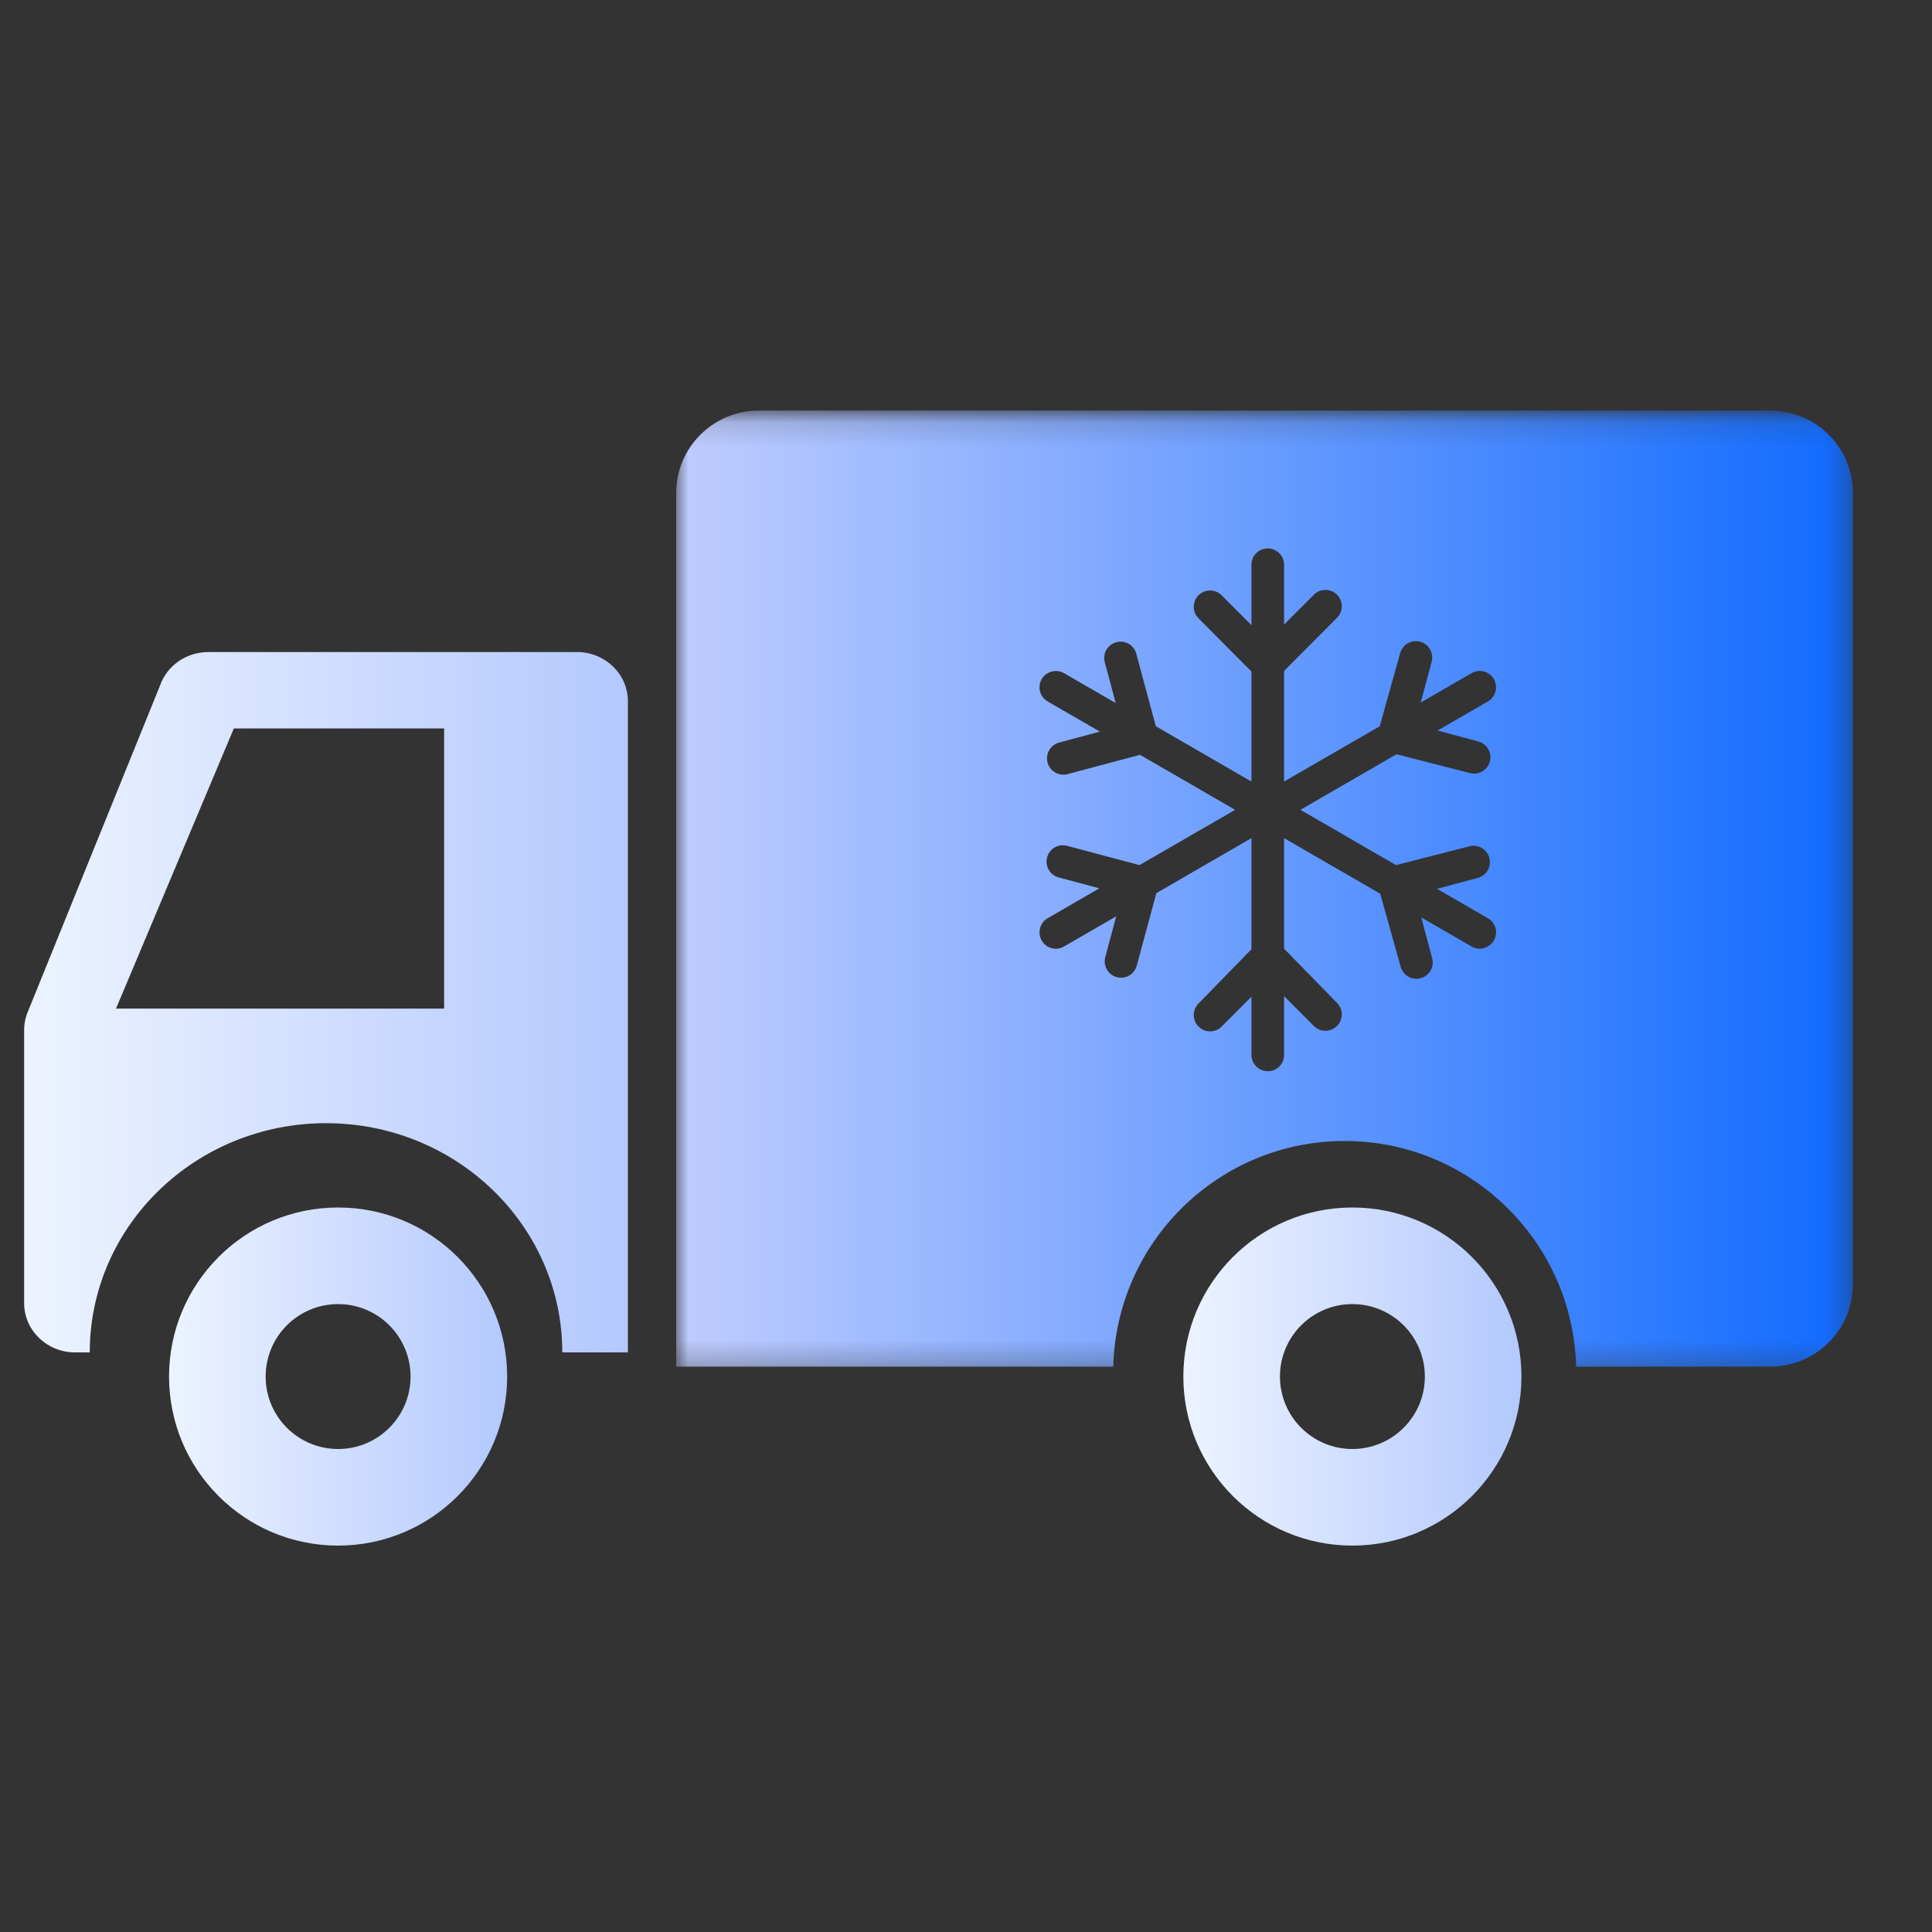<?xml version="1.0" encoding="UTF-8"?>
<svg width="80px" height="80px" viewBox="0 0 80 80" version="1.1" xmlns="http://www.w3.org/2000/svg" xmlns:xlink="http://www.w3.org/1999/xlink">
    <rect x="0" y="0" width="80" height="80" fill="#333333" stroke="none"/>
    <!-- Generator: Sketch 50.2 (55047) - http://www.bohemiancoding.com/sketch -->
    <title>冷链检测</title>
    <desc>Created with Sketch.</desc>
    <defs>
        <rect id="path-1" x="0" y="0" width="80" height="80"></rect>
        <linearGradient x1="100%" y1="50%" x2="0%" y2="50%" id="linearGradient-3">
            <stop stop-color="#B3C9FE" offset="0%"></stop>
            <stop stop-color="#EDF3FF" offset="100%"></stop>
        </linearGradient>
        <polygon id="path-4" points="0.015 0.154 48.74 0.154 48.74 39.744 0.015 39.744"></polygon>
        <linearGradient x1="100%" y1="50%" x2="0%" y2="50%" id="linearGradient-6">
            <stop stop-color="#106AFF" offset="0%"></stop>
            <stop stop-color="#C0CDFF" offset="100%"></stop>
        </linearGradient>
    </defs>
    <g id="冷链检测" stroke="none" stroke-width="1" fill="none" fill-rule="evenodd">
        <g>
            <mask id="mask-2" fill="white">
                <use xlink:href="#path-1"></use>
            </mask>
            <g id="Mask"></g>
            <g id="Group" mask="url(#mask-2)">
                <g transform="translate(1, 17)">
                    <path d="M22.283,39 C22.283,33.759 17.902,29.509 12.5,29.509 C7.098,29.509 2.717,33.759 2.717,39 L2.109,39 C0.944,39 0,38.087 0,36.963 L0,25.65 C0,25.431 0.037,25.213 0.108,25.005 L5.624,11.393 C5.911,10.562 6.716,10 7.625,10 L22.891,10 C24.057,10 25,10.912 25,12.039 L25,39 L22.283,39 Z M17.391,13.164 L8.683,13.164 L3.804,24.764 L17.391,24.764 L17.391,13.164 Z" id="Combined-Shape" fill="url(#linearGradient-3)"></path>
                    <g id="Group-7" stroke-width="1" fill="none" transform="translate(27, 0)">
                        <mask id="mask-5" fill="white">
                            <use xlink:href="#path-4"></use>
                        </mask>
                        <g id="Clip-6"></g>
                        <path d="M37.265,39.59 C37.129,34.407 32.889,30.246 27.68,30.246 C22.471,30.246 18.233,34.407 18.097,39.59 L0,39.59 L0,3.407 C0,1.525 1.535,0 3.427,0 L45.298,0 C47.19,0 48.725,1.525 48.725,3.407 L48.725,36.181 C48.725,38.063 47.19,39.59 45.298,39.59 L37.265,39.59 Z M25.171,15.362 L25.171,10.783 L27.362,8.581 C27.628,8.315 27.626,7.889 27.362,7.625 C27.096,7.359 26.67,7.361 26.407,7.625 L25.171,8.862 L25.171,6.381 C25.171,6.016 24.869,5.71 24.496,5.71 C24.12,5.71 23.82,6.011 23.82,6.381 L23.82,8.886 L22.585,7.649 C22.321,7.385 21.895,7.383 21.63,7.649 C21.366,7.913 21.364,8.339 21.63,8.605 L23.82,10.807 L23.82,15.362 L19.861,13.073 L19.052,10.072 C18.954,9.708 18.585,9.497 18.224,9.594 C17.861,9.691 17.65,10.061 17.747,10.422 L18.199,12.112 L16.054,10.872 C15.738,10.689 15.322,10.798 15.135,11.122 C14.947,11.447 15.058,11.858 15.378,12.043 L17.544,13.295 L15.857,13.748 C15.496,13.845 15.282,14.213 15.379,14.577 C15.476,14.937 15.843,15.152 16.206,15.055 L19.206,14.256 L23.145,16.533 L19.185,18.822 L16.185,18.024 C15.823,17.926 15.455,18.141 15.358,18.502 C15.261,18.866 15.475,19.234 15.836,19.331 L17.523,19.783 L15.378,21.023 C15.062,21.206 14.949,21.622 15.135,21.945 C15.323,22.271 15.733,22.381 16.054,22.195 L18.22,20.943 L17.767,22.633 C17.671,22.994 17.882,23.364 18.245,23.461 C18.606,23.558 18.975,23.346 19.072,22.983 L19.882,19.982 L23.82,17.705 L23.82,22.307 L21.63,24.552 C21.364,24.818 21.366,25.244 21.63,25.509 C21.895,25.775 22.321,25.773 22.585,25.509 L23.82,24.272 L23.82,26.685 C23.82,27.051 24.123,27.357 24.496,27.357 C24.872,27.357 25.171,27.056 25.171,26.685 L25.171,24.248 L26.407,25.485 C26.67,25.749 27.096,25.75 27.362,25.484 C27.626,25.22 27.628,24.794 27.362,24.528 L25.171,22.283 L25.171,17.705 L29.152,20.006 L29.998,23.028 C30.095,23.392 30.465,23.603 30.825,23.506 C31.188,23.409 31.399,23.039 31.303,22.678 L30.851,20.988 L32.938,22.195 C33.254,22.378 33.67,22.269 33.857,21.945 C34.044,21.619 33.934,21.209 33.613,21.023 L31.505,19.805 L33.193,19.352 C33.553,19.255 33.768,18.887 33.67,18.523 C33.574,18.163 33.206,17.948 32.843,18.045 L29.806,18.822 L25.847,16.533 L29.827,14.232 L32.864,15.01 C33.227,15.107 33.595,14.892 33.691,14.531 C33.788,14.168 33.574,13.799 33.214,13.703 L31.526,13.25 L33.613,12.043 C33.93,11.86 34.043,11.445 33.857,11.122 C33.669,10.796 33.259,10.686 32.938,10.872 L30.83,12.09 L31.282,10.401 C31.378,10.04 31.167,9.67 30.804,9.572 C30.444,9.476 30.074,9.687 29.977,10.05 L29.131,13.073 L25.171,15.362 Z" id="Combined-Shape" fill="url(#linearGradient-6)" mask="url(#mask-5)"></path>
                    </g>
                    <path d="M20,40 C20,43.866 16.866,47 13,47 C9.135,47 6,43.866 6,40 C6,36.134 9.135,33 13,33 C16.866,33 20,36.134 20,40 Z M16,40 C16,38.343 14.658,37 13,37 C11.342,37 10,38.343 10,40 C10,41.657 11.342,43 13,43 C14.658,43 16,41.657 16,40 Z" id="Combined-Shape" fill="url(#linearGradient-3)"></path>
                    <path d="M62,40 C62,43.866 58.865,47 54.999,47 C51.133,47 48,43.866 48,40 C48,36.134 51.133,33 54.999,33 C58.865,33 62,36.134 62,40 Z M58,40 C58,38.343 56.657,37 54.999,37 C53.343,37 52,38.343 52,40 C52,41.657 53.343,43 54.999,43 C56.657,43 58,41.657 58,40 Z" id="Combined-Shape" fill="url(#linearGradient-3)"></path>
                </g>
            </g>
        </g>
    </g>
</svg>
